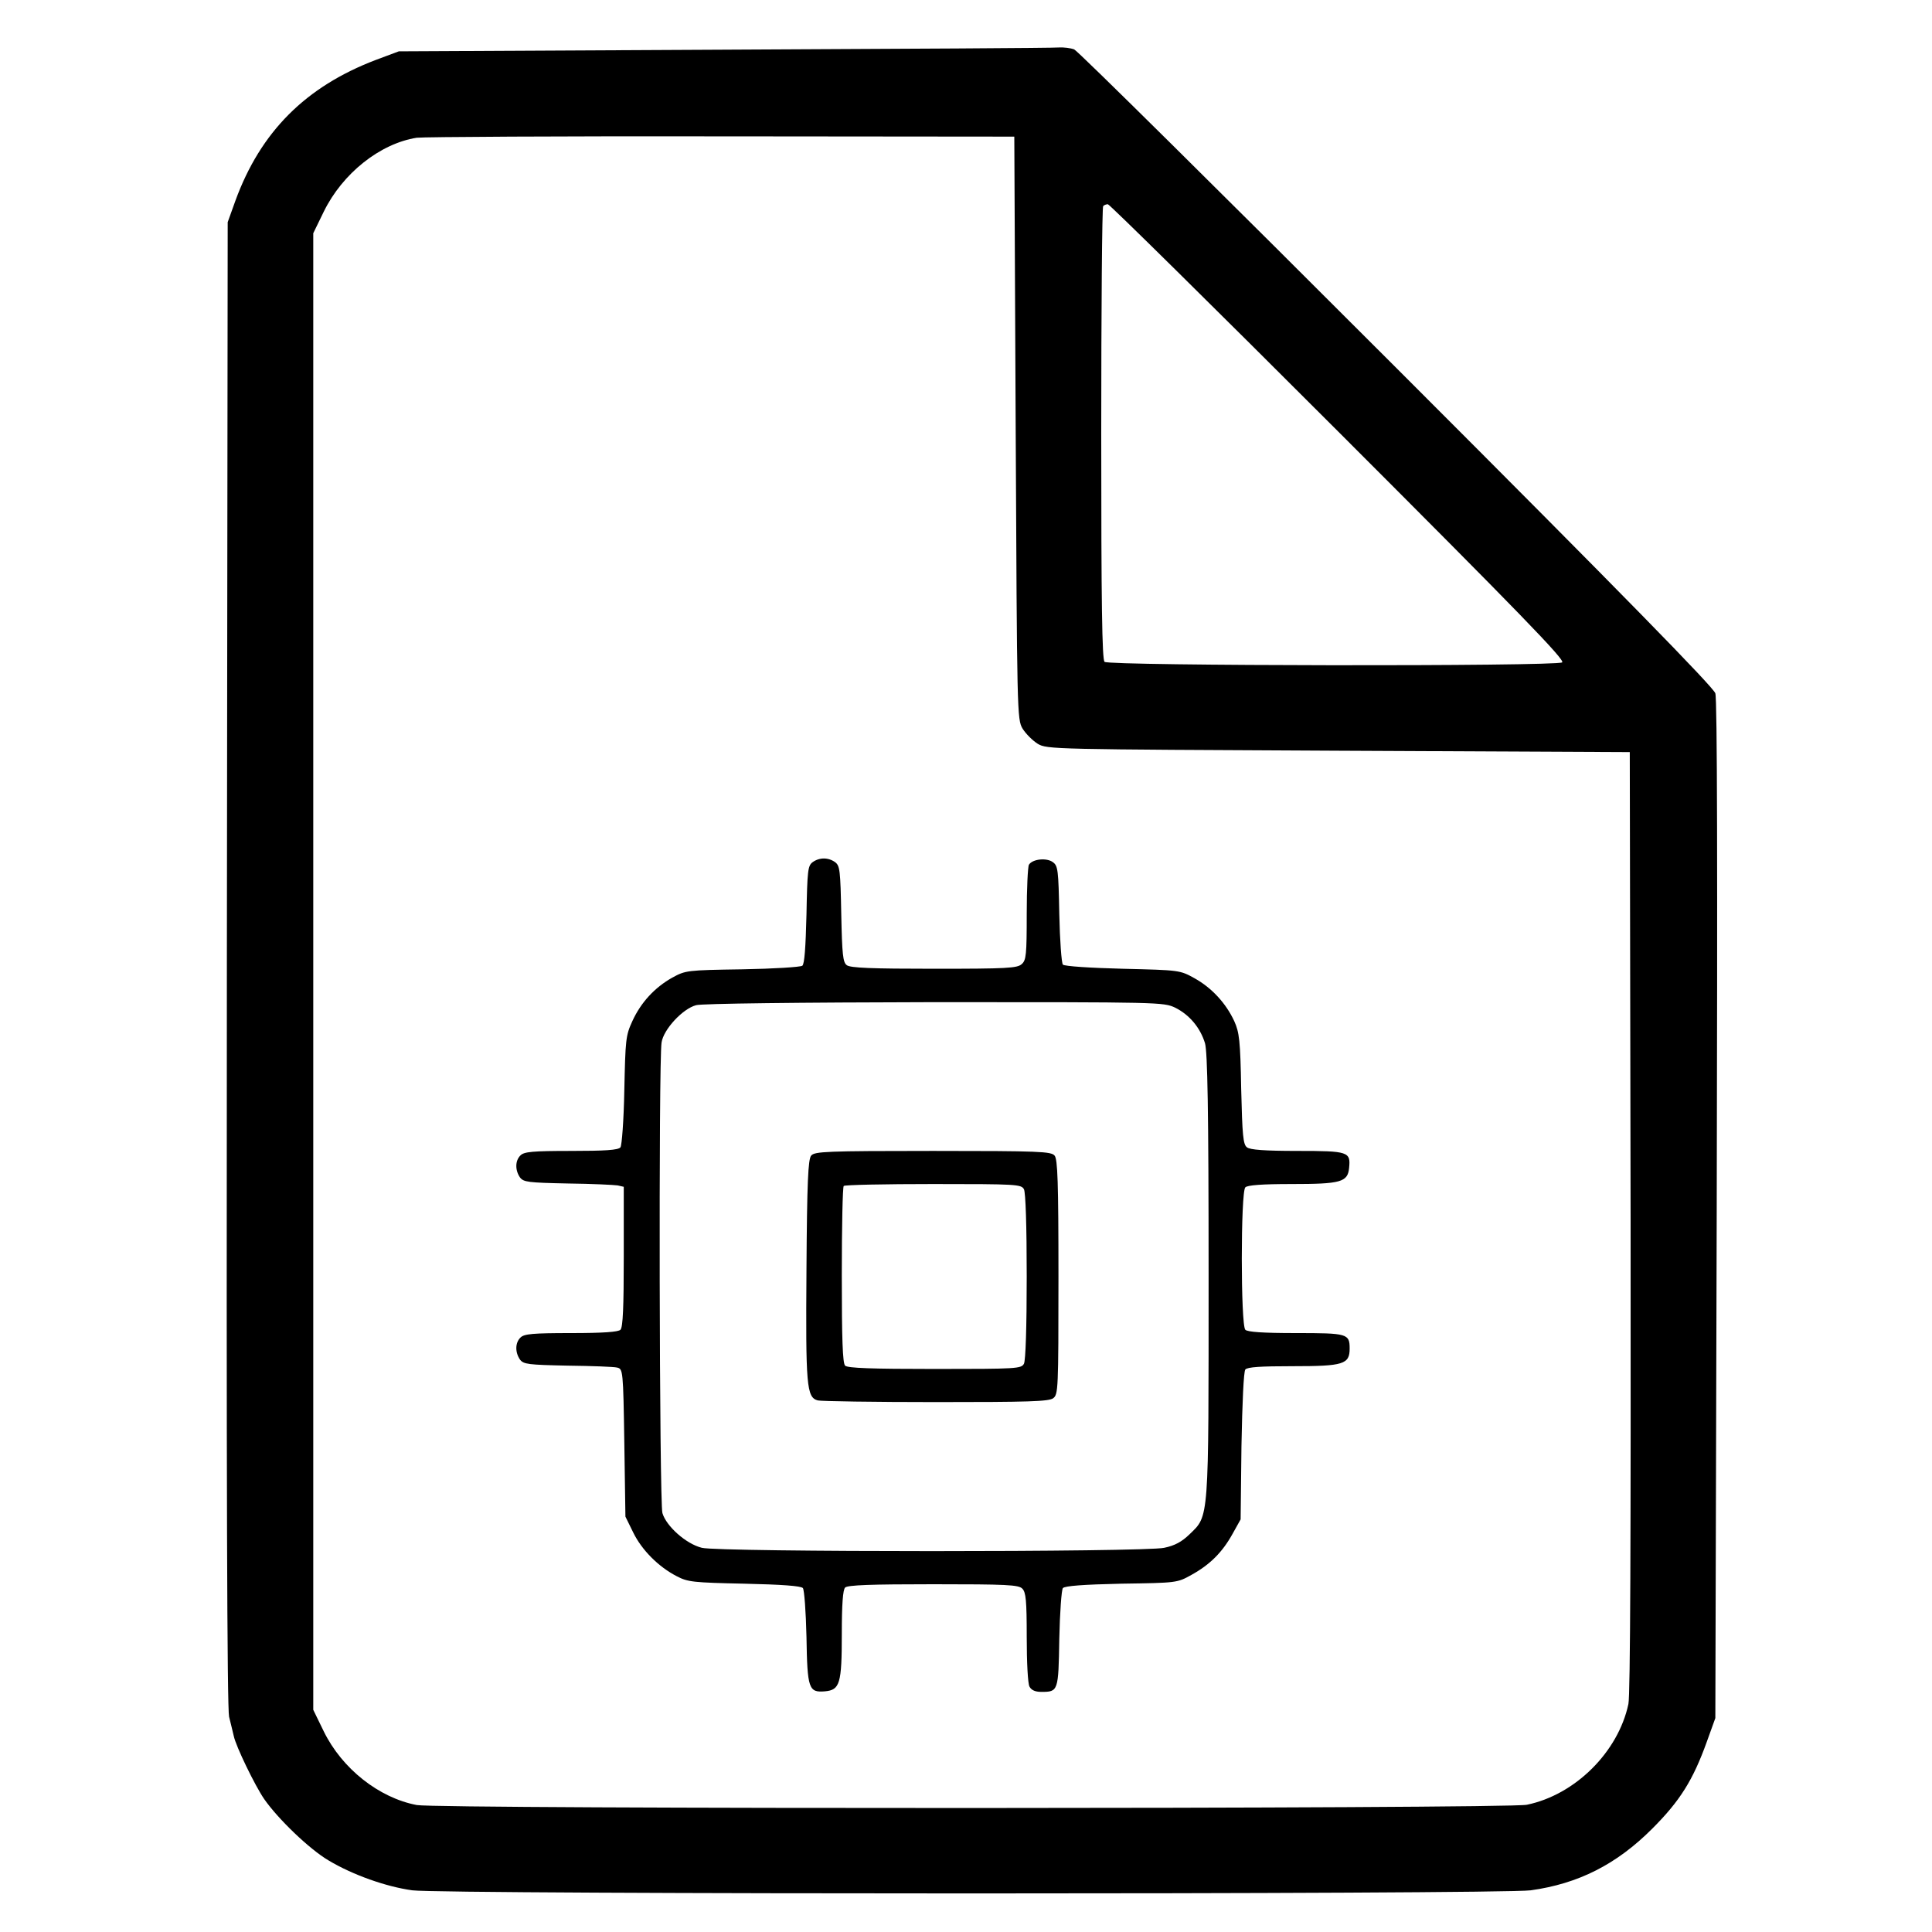  <svg version="1.0" xmlns="http://www.w3.org/2000/svg" width="700pt" height="700pt" viewBox="0 0 700 700" preserveAspectRatio="xMidYMid meet">
<g transform="translate(0,700) scale(0.1,-0.1)" fill="#000000" stroke="none">
<path d="M2625 6820 l-1180 -6 -83 -31 c-255 -97 -418 -261 -509 -510 l-28
-78 -3 -2685 c-2 -1894 1 -2698 8 -2730 6 -25 14 -56 17 -70 8 -38 77 -180
110 -228 50 -72 164 -182 234 -223 87 -52 208 -95 303 -108 108 -15 3943 -15
4052 0 173 24 311 94 440 223 101 101 148 176 198 315 l31 86 5 1840 c3 1232
2 1851 -5 1873 -8 23 -323 346 -1155 1178 -630 630 -1155 1150 -1168 1155 -13
5 -38 8 -55 7 -18 -2 -563 -5 -1212 -8z m1055 -1370 c5 -1038 5 -1056 25
-1090 12 -19 36 -43 55 -55 34 -20 52 -20 1090 -25 l1055 -5 3 -1700 c1 -1154
-1 -1716 -8 -1749 -37 -174 -193 -329 -368 -365 -70 -15 -3945 -16 -4022 -1
-137 26 -271 132 -337 267 l-38 78 0 2675 0 2675 38 78 c68 139 204 247 337
268 25 3 522 6 1105 5 l1060 -1 5 -1055z m1170 -15 c655 -655 822 -827 810
-835 -24 -15 -1643 -13 -1658 2 -9 9 -12 207 -12 828 0 449 3 820 7 823 3 4
11 7 17 7 6 0 382 -371 836 -825z"></path>
<path d="M2944 3876 c-17 -13 -19 -30 -22 -190 -3 -118 -7 -178 -15 -185 -7
-5 -104 -11 -217 -13 -202 -3 -206 -4 -254 -30 -64 -36 -114 -90 -145 -158
-24 -52 -25 -67 -29 -250 -2 -110 -9 -200 -14 -207 -8 -10 -56 -13 -179 -13
-139 0 -170 -3 -183 -16 -20 -19 -20 -54 -2 -80 13 -17 29 -19 173 -22 87 -1
168 -5 181 -7 l22 -5 0 -253 c0 -183 -3 -256 -12 -265 -8 -8 -63 -12 -179 -12
-139 0 -170 -3 -183 -16 -20 -19 -20 -54 -2 -80 13 -17 29 -19 173 -22 87 -1
168 -4 179 -7 21 -5 22 -9 26 -272 l4 -268 28 -57 c31 -64 92 -125 158 -159
40 -21 59 -23 245 -27 134 -3 206 -8 212 -16 5 -6 11 -86 13 -177 3 -188 8
-202 67 -197 54 5 61 27 61 209 0 107 4 159 12 167 9 9 94 12 319 12 266 0
310 -2 323 -16 13 -13 16 -43 16 -175 0 -92 4 -169 10 -180 7 -13 21 -19 43
-19 61 0 62 2 65 192 2 95 8 178 13 184 7 8 74 13 212 16 201 3 202 3 254 32
67 37 112 82 149 149 l29 52 3 265 c3 160 8 270 14 278 8 9 55 12 172 12 184
0 206 7 206 64 0 54 -8 56 -195 56 -120 0 -175 4 -183 12 -17 17 -17 499 0
516 8 8 60 12 168 12 178 0 203 7 208 58 6 59 -2 62 -187 62 -119 0 -172 4
-183 13 -14 10 -17 44 -21 212 -3 176 -7 205 -25 245 -30 65 -82 121 -143 155
-54 30 -54 30 -261 35 -118 3 -211 9 -217 15 -5 6 -11 88 -13 183 -3 160 -5
175 -23 188 -22 17 -74 12 -87 -9 -4 -6 -8 -87 -8 -178 0 -148 -2 -168 -18
-182 -16 -15 -53 -17 -318 -17 -225 0 -304 3 -316 13 -14 10 -17 39 -20 185
-3 158 -5 175 -22 188 -25 18 -57 18 -82 0z m1314 -527 c52 -26 91 -73 108
-129 9 -32 13 -238 13 -841 0 -896 2 -869 -69 -938 -28 -27 -53 -41 -92 -49
-72 -16 -1613 -16 -1675 0 -57 14 -129 78 -143 126 -11 41 -14 1638 -3 1705 7
47 76 122 125 135 19 6 374 10 863 11 821 0 830 0 873 -20z"></path>
<path d="M2939 2813 c-11 -13 -15 -95 -17 -412 -3 -422 0 -464 41 -475 12 -3
205 -6 428 -6 334 0 409 2 425 14 18 14 19 30 19 439 0 345 -3 427 -14 440
-12 15 -55 17 -441 17 -385 0 -429 -2 -441 -17z m771 -122 c6 -12 10 -131 10
-316 0 -185 -4 -304 -10 -316 -10 -18 -24 -19 -323 -19 -230 0 -316 3 -325 12
-9 9 -12 96 -12 328 0 174 3 320 7 323 3 4 149 7 324 7 304 0 319 -1 329 -19z"></path>
</g>
</svg>